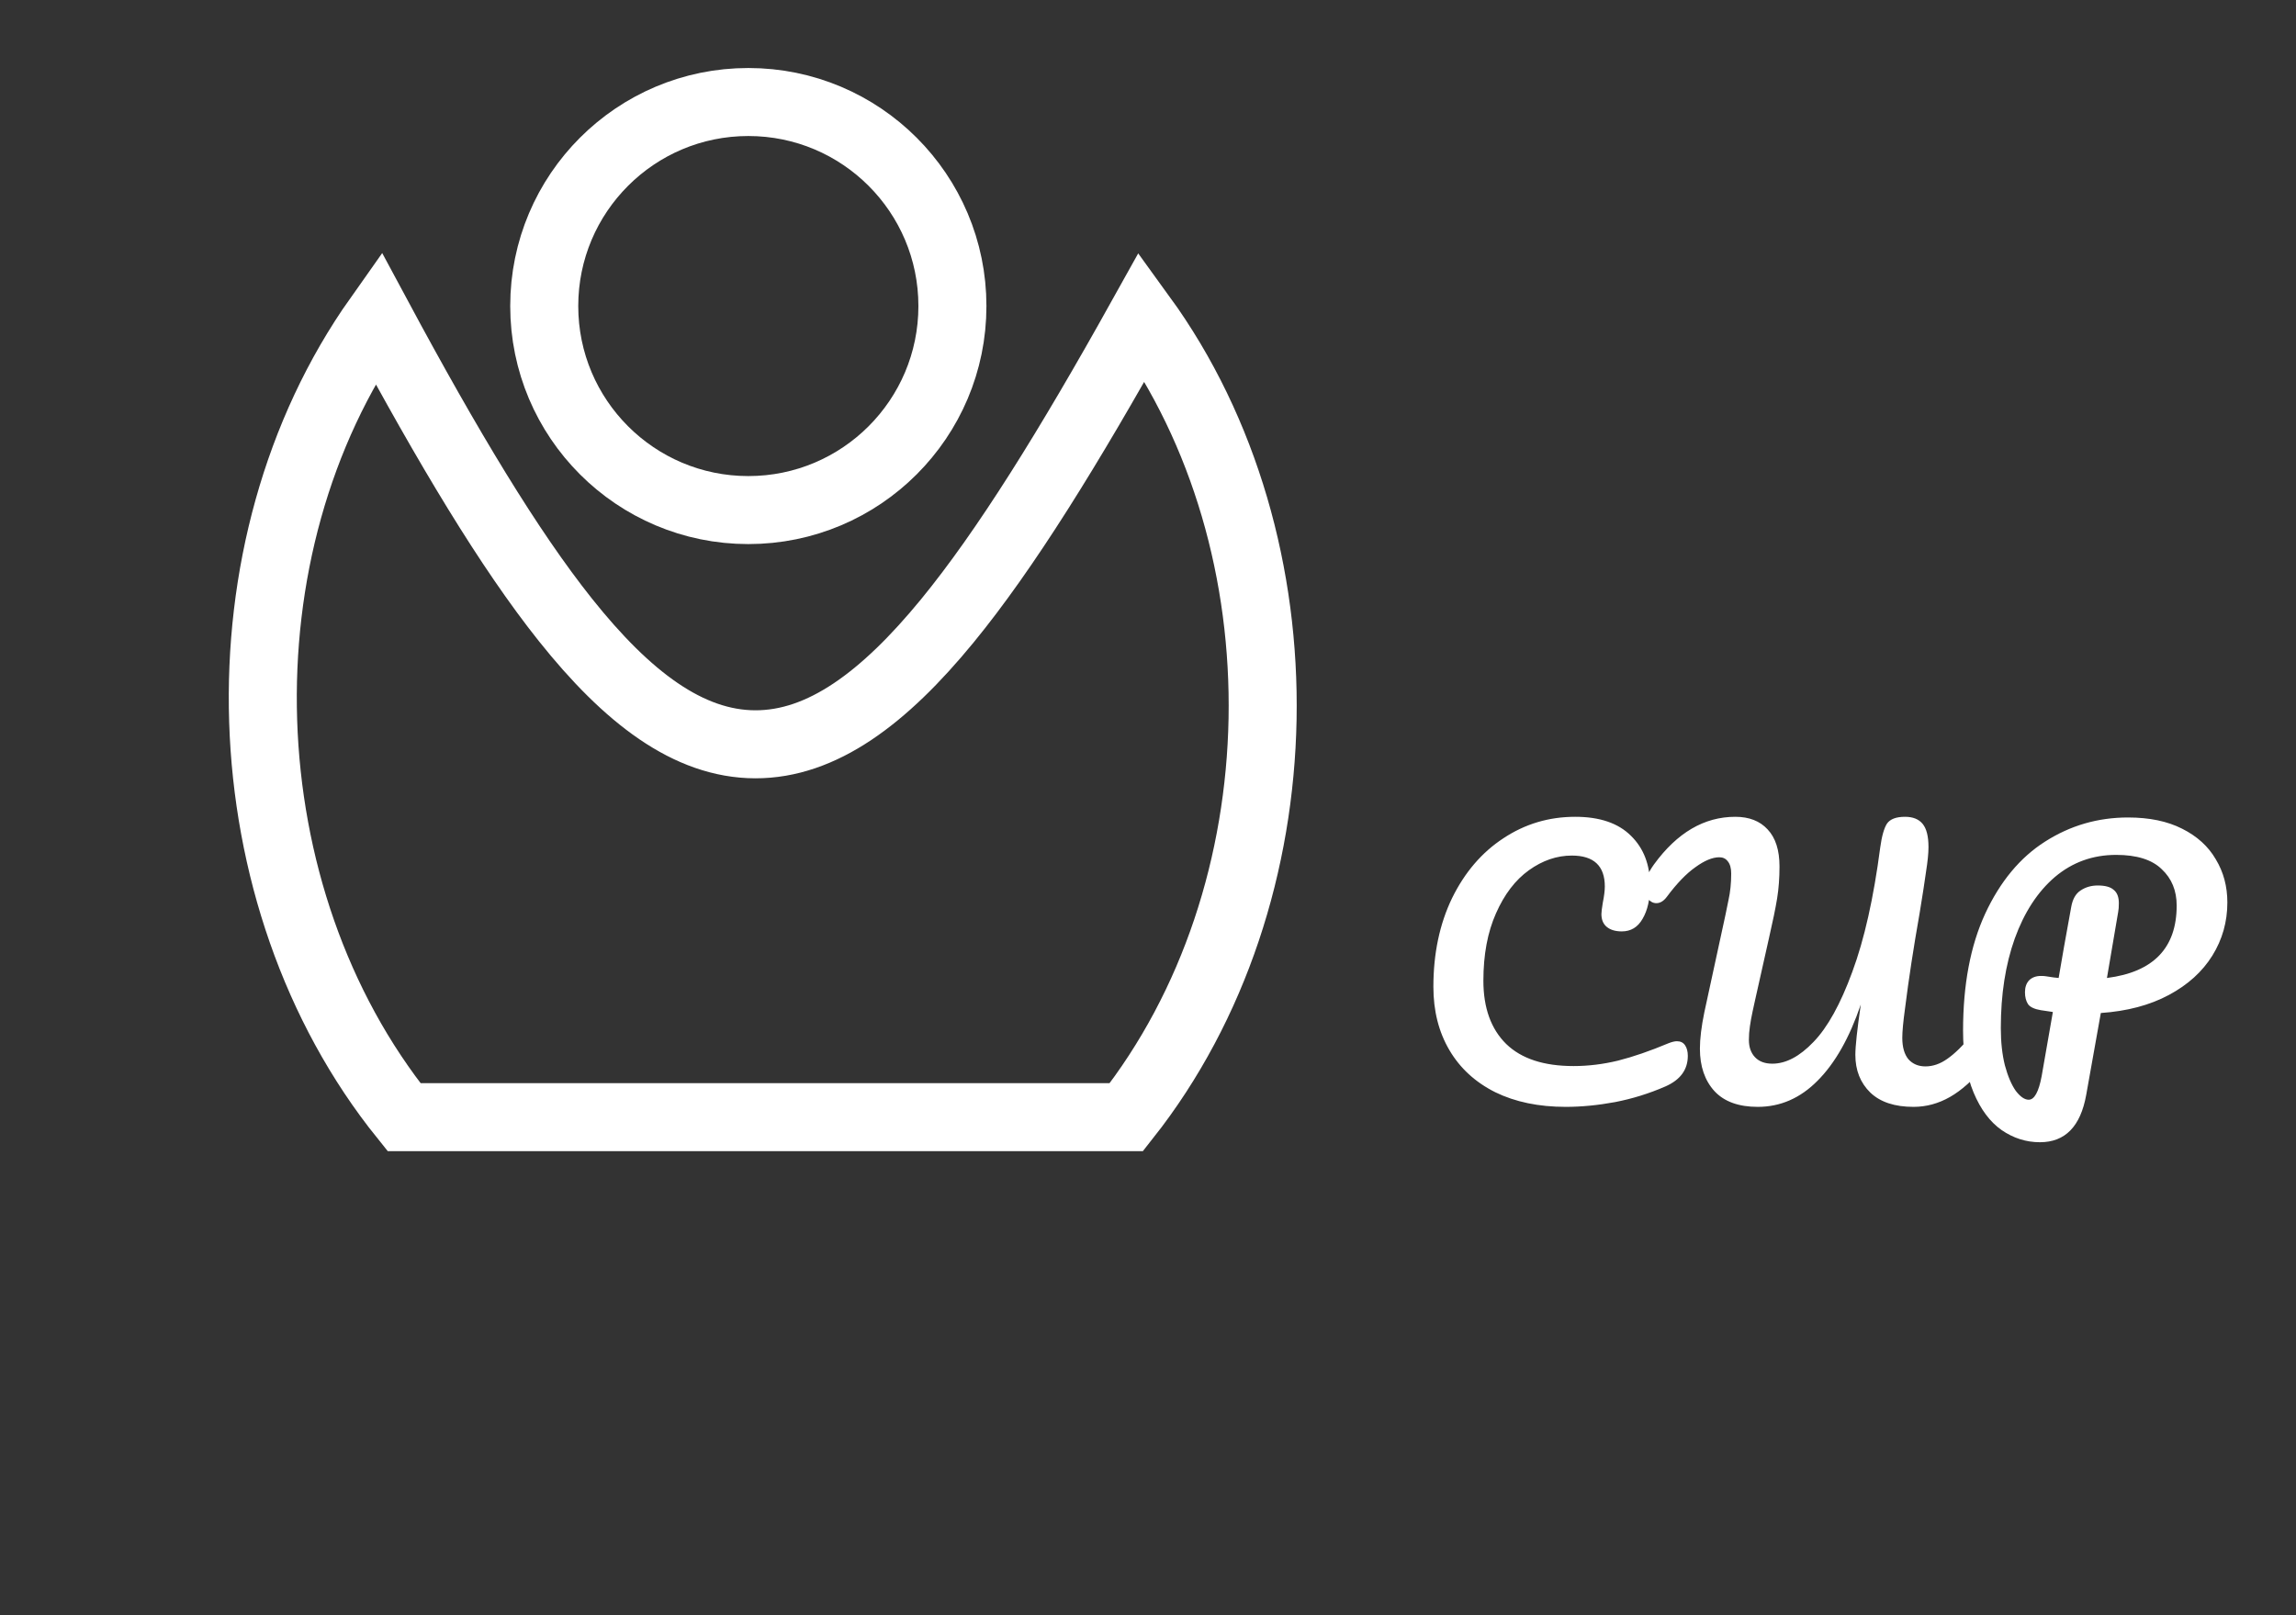 <svg width="135" height="95" viewBox="0 0 135 95" fill="none" xmlns="http://www.w3.org/2000/svg">
<rect x="0" y="0" width="135" height="95" fill="#333333" stroke="none"/>
<path d="M92.06 65.1C90.473 65.1 89.093 64.813 87.92 64.24C86.747 63.653 85.847 62.827 85.22 61.76C84.593 60.693 84.28 59.453 84.28 58.04C84.28 56.08 84.647 54.34 85.38 52.82C86.127 51.3 87.133 50.127 88.4 49.3C89.667 48.46 91.073 48.04 92.62 48.04C94.06 48.04 95.153 48.413 95.9 49.16C96.647 49.893 97.02 50.867 97.02 52.08C97.02 52.893 96.873 53.547 96.58 54.04C96.3 54.533 95.893 54.78 95.36 54.78C94.987 54.78 94.693 54.693 94.48 54.52C94.267 54.347 94.16 54.093 94.16 53.76C94.16 53.64 94.187 53.42 94.24 53.1C94.32 52.7 94.36 52.38 94.36 52.14C94.36 50.927 93.713 50.32 92.42 50.32C91.54 50.32 90.7 50.607 89.9 51.18C89.1 51.753 88.453 52.6 87.96 53.72C87.467 54.827 87.22 56.147 87.22 57.68C87.22 59.28 87.667 60.52 88.56 61.4C89.453 62.267 90.773 62.7 92.52 62.7C93.387 62.7 94.26 62.593 95.14 62.38C96.033 62.153 97.02 61.813 98.1 61.36C98.3 61.28 98.467 61.24 98.6 61.24C98.813 61.24 98.973 61.32 99.08 61.48C99.187 61.64 99.24 61.847 99.24 62.1C99.24 62.913 98.8 63.513 97.92 63.9C96.973 64.313 95.987 64.62 94.96 64.82C93.947 65.007 92.98 65.1 92.06 65.1ZM103.351 65.1C102.231 65.1 101.384 64.793 100.811 64.18C100.238 63.553 99.951 62.72 99.951 61.68C99.951 61.093 100.038 60.38 100.211 59.54L101.451 53.82C101.478 53.713 101.538 53.42 101.631 52.94C101.738 52.46 101.791 51.94 101.791 51.38C101.791 51.06 101.724 50.82 101.591 50.66C101.471 50.5 101.304 50.42 101.091 50.42C100.691 50.42 100.224 50.613 99.691 51C99.158 51.373 98.598 51.953 98.011 52.74C97.824 52.993 97.618 53.12 97.391 53.12C97.204 53.12 97.038 53.033 96.891 52.86C96.758 52.673 96.691 52.467 96.691 52.24C96.691 51.827 96.878 51.36 97.251 50.84C98.611 48.973 100.204 48.04 102.031 48.04C102.844 48.04 103.478 48.287 103.931 48.78C104.398 49.273 104.631 50 104.631 50.96C104.631 51.64 104.584 52.267 104.491 52.84C104.398 53.413 104.238 54.193 104.011 55.18L103.191 58.84C103.164 58.96 103.118 59.173 103.051 59.48C102.984 59.787 102.931 60.08 102.891 60.36C102.851 60.627 102.831 60.893 102.831 61.16C102.831 61.587 102.951 61.927 103.191 62.18C103.431 62.433 103.771 62.56 104.211 62.56C105.011 62.56 105.818 62.133 106.631 61.28C107.458 60.427 108.218 59.053 108.911 57.16C109.618 55.253 110.164 52.82 110.551 49.86C110.644 49.18 110.778 48.707 110.951 48.44C111.138 48.173 111.491 48.04 112.011 48.04C112.478 48.04 112.824 48.18 113.051 48.46C113.278 48.74 113.391 49.193 113.391 49.82C113.391 50.18 113.344 50.653 113.251 51.24C113.171 51.827 113.044 52.647 112.871 53.7C112.511 55.74 112.224 57.613 112.011 59.32C111.904 60.093 111.851 60.667 111.851 61.04C111.851 61.587 111.971 62.007 112.211 62.3C112.464 62.58 112.798 62.72 113.211 62.72C113.651 62.72 114.078 62.573 114.491 62.28C114.918 61.987 115.418 61.5 115.991 60.82C116.151 60.633 116.331 60.54 116.531 60.54C116.704 60.54 116.838 60.62 116.931 60.78C117.038 60.94 117.091 61.16 117.091 61.44C117.091 61.96 116.964 62.373 116.711 62.68C116.018 63.52 115.331 64.133 114.651 64.52C113.971 64.907 113.258 65.1 112.511 65.1C111.404 65.1 110.558 64.82 109.971 64.26C109.384 63.687 109.091 62.947 109.091 62.04C109.091 61.533 109.198 60.547 109.411 59.08C108.744 61.04 107.898 62.533 106.871 63.56C105.858 64.587 104.684 65.1 103.351 65.1ZM130.964 53.08C130.964 54.213 130.671 55.253 130.084 56.2C129.497 57.147 128.644 57.92 127.524 58.52C126.404 59.12 125.071 59.473 123.524 59.58L122.664 64.4C122.331 66.253 121.424 67.18 119.944 67.18C119.131 67.18 118.377 66.94 117.684 66.46C117.004 65.98 116.457 65.247 116.044 64.26C115.631 63.273 115.424 62.06 115.424 60.62C115.424 57.913 115.857 55.62 116.724 53.74C117.604 51.847 118.777 50.433 120.244 49.5C121.724 48.553 123.351 48.08 125.124 48.08C126.377 48.08 127.437 48.3 128.304 48.74C129.184 49.18 129.844 49.78 130.284 50.54C130.737 51.287 130.964 52.133 130.964 53.08ZM123.884 57.52C126.617 57.173 127.984 55.753 127.984 53.26C127.984 52.38 127.691 51.667 127.104 51.12C126.531 50.56 125.637 50.28 124.424 50.28C123.051 50.28 121.851 50.713 120.824 51.58C119.811 52.447 119.024 53.653 118.464 55.2C117.917 56.733 117.644 58.487 117.644 60.46C117.644 61.287 117.724 62.02 117.884 62.66C118.057 63.3 118.271 63.8 118.524 64.16C118.791 64.507 119.044 64.68 119.284 64.68C119.617 64.68 119.871 64.22 120.044 63.3L120.704 59.52C120.184 59.44 119.957 59.407 120.024 59.42C119.624 59.353 119.364 59.233 119.244 59.06C119.124 58.873 119.064 58.64 119.064 58.36C119.064 58.067 119.144 57.833 119.304 57.66C119.477 57.487 119.711 57.4 120.004 57.4C120.137 57.4 120.237 57.407 120.304 57.42C120.624 57.473 120.871 57.507 121.044 57.52C121.217 56.48 121.464 55.087 121.784 53.34C121.864 52.887 122.044 52.567 122.324 52.38C122.617 52.18 122.957 52.08 123.344 52.08C123.784 52.08 124.097 52.167 124.284 52.34C124.484 52.5 124.584 52.76 124.584 53.12C124.584 53.333 124.571 53.507 124.544 53.64L123.884 57.52Z" fill="white"/>
<path d="M66.227 65.707L23.758 65.707C13.29 52.71 12.639 32.246 22.24 18.676C26.357 26.337 29.934 32.302 33.249 36.462C36.88 41.017 40.479 43.766 44.406 43.776C48.326 43.786 51.971 41.065 55.695 36.523C59.113 32.353 62.836 26.351 67.146 18.614C76.918 32.08 76.589 52.582 66.227 65.707Z" stroke="white" stroke-width="4"/>
<circle cx="44" cy="18" r="12" stroke="white" stroke-width="4"/>
</svg>
